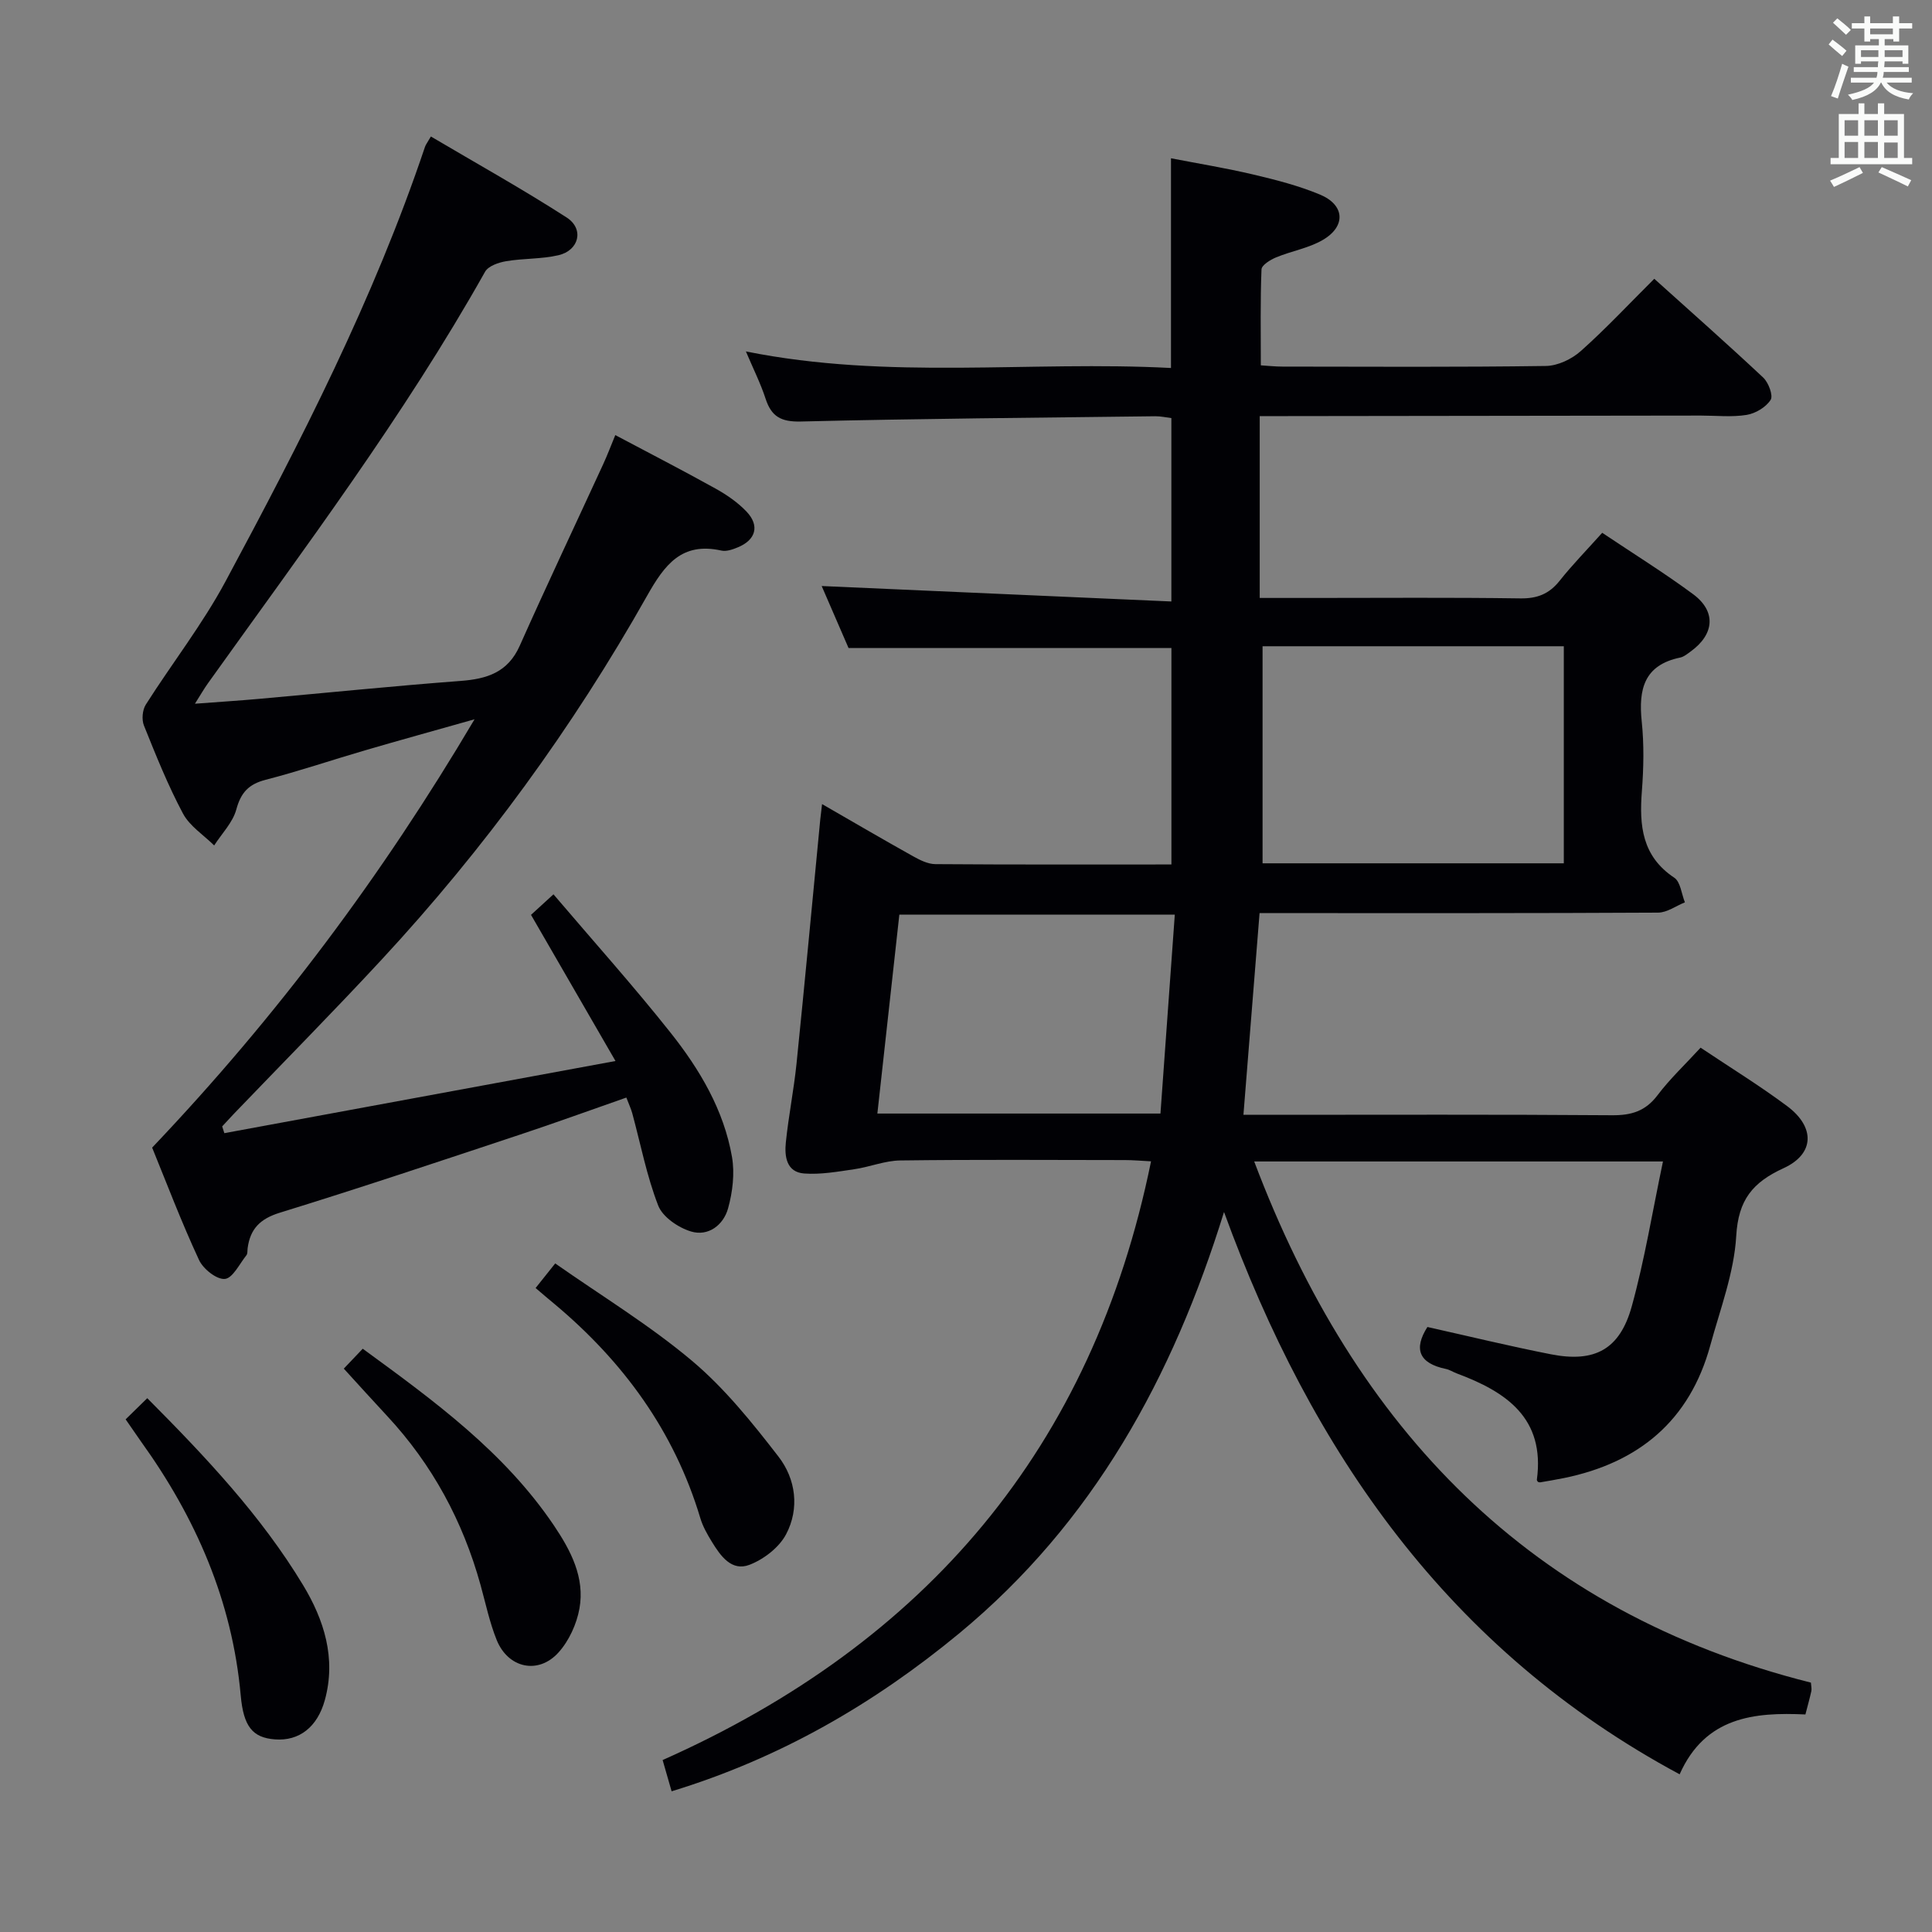 <svg enable-background="new 0 0 400 400" viewBox="0 0 400 400" xmlns="http://www.w3.org/2000/svg"><rect x="0" y="0" width="400" height="400" fill="#808080" stroke="none"/><g fill="#010105"><path d="m139.05 370.87c-.62-2.15-1.15-4.02-1.86-6.47 54.45-24.22 89.03-64.58 101.12-123.96-1.97-.1-3.71-.26-5.44-.26-15.5-.02-31-.12-46.49.08-3.18.04-6.33 1.36-9.54 1.82-3.42.5-6.92 1.13-10.33.88-3.7-.27-4.11-3.55-3.81-6.45.56-5.44 1.65-10.83 2.21-16.28 1.72-16.86 3.29-33.73 4.92-50.6.08-.79.19-1.57.37-3.15 6.58 3.79 12.7 7.37 18.88 10.82 1.4.78 3.04 1.6 4.58 1.61 16.16.12 32.32.07 48.87.07 0-15.09 0-29.98 0-44.82-22.02 0-44.07 0-66.85 0-1.75-4.04-3.84-8.85-5.56-12.83 23.98 1.06 47.96 2.12 72.4 3.2 0-13.25 0-25.46 0-37.97-1.09-.13-2.2-.39-3.31-.38-24.47.3-48.95.49-73.41 1.09-4.1.1-6.09-1.02-7.3-4.74-1.01-3.1-2.49-6.05-4.07-9.77 29.59 5.96 58.72 1.89 88.01 3.43 0-14.6 0-28.65 0-43.42 5.62 1.09 11.39 2.03 17.07 3.37 4.67 1.1 9.38 2.31 13.79 4.15 5.12 2.14 5.41 6.53.62 9.36-2.93 1.73-6.52 2.31-9.72 3.64-1.19.49-2.99 1.6-3.02 2.49-.26 6.44-.14 12.9-.14 19.86 1.35.08 2.94.26 4.52.26 18.16.02 36.33.13 54.49-.13 2.46-.03 5.36-1.41 7.24-3.09 5.21-4.64 9.98-9.76 15.21-14.96 7.59 6.83 15.17 13.53 22.55 20.45 1.1 1.03 2.11 3.73 1.54 4.62-.97 1.52-3.13 2.81-4.96 3.11-3.09.5-6.31.14-9.48.14-28.66.04-57.32.07-85.99.11-1.65 0-3.3 0-5.35 0v37.65h10.97c14.33 0 28.66-.12 42.99.09 3.5.05 5.96-.92 8.12-3.63 2.67-3.36 5.69-6.44 8.83-9.95 6.48 4.34 12.83 8.28 18.82 12.71 4.83 3.57 4.42 8.32-.53 11.88-.67.48-1.37 1.08-2.14 1.24-7.48 1.54-8.66 6.57-7.97 13.22.5 4.78.4 9.68.03 14.48-.55 7.1.03 13.44 6.71 17.88 1.29.86 1.5 3.36 2.2 5.1-1.85.74-3.69 2.12-5.55 2.13-25.5.14-50.99.1-76.49.1-1.82 0-3.65 0-6.02 0-1.11 13.84-2.2 27.49-3.34 41.76h5.34c23.66 0 47.33-.09 70.99.09 4 .03 6.91-.85 9.4-4.14 2.58-3.42 5.75-6.39 8.92-9.85 6.15 4.12 12.22 7.85 17.92 12.1 5.83 4.35 5.7 9.9-.74 12.85-6.41 2.94-9.37 6.56-9.8 14.01-.44 7.64-3.32 15.16-5.37 22.67-4.25 15.56-14.78 24.31-30.32 27.48-1.62.33-3.25.6-4.88.88-.15.03-.33-.05-.49-.09-.08-.15-.24-.3-.22-.43 1.73-12.79-6.34-18.21-16.56-22.02-.78-.29-1.5-.78-2.3-.94-5.55-1.16-6.7-4.13-3.8-8.68 8.53 1.9 17.04 3.98 25.62 5.66 9.04 1.76 14.22-1.02 16.69-9.94 2.67-9.65 4.27-19.6 6.46-29.99-28.93 0-56.32 0-84.63 0 20.92 55.42 57.21 93.31 115.26 107.9.05.77.19 1.29.09 1.75-.32 1.46-.73 2.9-1.23 4.84-10.56-.49-20.74.47-26.04 12.39-47.79-25.68-76.2-66.67-94.33-116.42-10.62 34.26-27.08 64.3-54.86 87.27-17.65 14.57-37.07 25.82-59.51 32.67zm184.72-237.07c-21.09 0-41.79 0-62.37 0v44.94h62.37c0-15.01 0-29.77 0-44.94zm-142.12 96.75h58.61c1-13.83 1.98-27.44 2.97-41.19-19.59 0-38.17 0-57.03 0-1.52 13.74-3.01 27.23-4.55 41.19z"/><path d="m31.5 237.6c25.88-27.22 47.59-56.28 66.75-88.68-8.24 2.33-15.49 4.33-22.71 6.44-6.85 2-13.62 4.3-20.52 6.08-3.5.9-5.14 2.62-6.09 6.14-.73 2.7-3 4.99-4.59 7.46-2.2-2.18-5.07-4-6.46-6.61-3.12-5.85-5.6-12.05-8.08-18.22-.49-1.22-.32-3.21.38-4.32 5.42-8.54 11.71-16.59 16.48-25.46 15.65-29.12 30.75-58.55 41.33-90.03.15-.45.47-.84 1.22-2.14 9.43 5.57 18.96 10.88 28.11 16.77 3.67 2.37 2.58 6.82-1.7 7.81-3.51.82-7.25.63-10.83 1.24-1.56.26-3.69.99-4.36 2.18-16.84 29.96-37.48 57.36-57.4 85.24-.75 1.05-1.4 2.18-2.67 4.2 5-.38 9.16-.64 13.3-1.01 13.9-1.24 27.78-2.66 41.69-3.71 5.47-.41 9.79-1.76 12.25-7.27 5.61-12.59 11.51-25.05 17.27-37.57.9-1.95 1.65-3.96 2.52-6.06 7.02 3.73 13.97 7.3 20.8 11.1 2.3 1.28 4.57 2.85 6.37 4.74 2.78 2.92 1.93 5.89-1.85 7.42-1.04.43-2.32.88-3.35.65-8.25-1.82-11.76 2.93-15.42 9.42-15.34 27.2-33.67 52.33-54.91 75.25-10.06 10.86-20.47 21.38-30.72 32.06-.78.82-1.54 1.66-2.31 2.49.15.47.3.93.45 1.4 26.46-4.88 52.93-9.76 80.98-14.94-6.05-10.47-11.63-20.12-17.49-30.26.99-.91 2.27-2.08 4.65-4.25 8.28 9.73 16.57 18.97 24.27 28.68 6.01 7.58 11 15.97 12.69 25.69.59 3.42.13 7.27-.81 10.65-.96 3.46-4.1 5.87-7.69 4.78-2.62-.79-5.85-2.99-6.77-5.35-2.39-6.14-3.64-12.73-5.38-19.13-.26-.94-.69-1.84-1.22-3.24-7.43 2.59-14.69 5.24-22.02 7.67-16.55 5.49-33.08 11.04-49.73 16.17-4.09 1.26-6.13 3.36-6.66 7.34-.07.5.02 1.12-.25 1.46-1.43 1.79-2.85 4.78-4.48 4.91-1.71.14-4.49-2.08-5.34-3.94-3.64-7.82-6.7-15.9-9.7-23.25z"/><path d="m75.1 279.24c14.84 10.83 29.33 21.4 39.58 36.59 3.49 5.18 6.44 10.78 5.29 17.2-.58 3.22-2.17 6.7-4.35 9.11-4.18 4.62-10.42 3.24-12.78-2.58-1.48-3.66-2.29-7.59-3.35-11.41-3.66-13.21-9.98-24.93-19.34-34.99-2.94-3.16-5.84-6.37-8.97-9.8 1.27-1.35 2.5-2.63 3.92-4.12z"/><path d="m110.89 266.67c1.36-1.71 2.38-2.98 4.06-5.09 9.57 6.71 19.51 12.75 28.32 20.16 6.76 5.69 12.47 12.8 17.91 19.84 3.59 4.64 4.39 10.74 1.57 16.08-1.44 2.73-4.61 5.17-7.56 6.31-3.72 1.44-6.01-1.83-7.8-4.75-.95-1.55-1.89-3.19-2.4-4.92-5.38-17.95-15.92-32.37-30.15-44.29-1.27-1.04-2.52-2.12-3.95-3.34z"/><path d="m26.01 293.86c1.48-1.45 2.86-2.8 4.48-4.38 12.18 12.24 23.59 24.36 32.24 38.67 4.34 7.18 6.92 15.15 4.52 23.85-1.53 5.54-5.28 8.52-10.35 8.12-4.6-.36-6.48-2.64-7.06-9.08-1.75-19.57-9.31-36.84-20.67-52.62-.94-1.34-1.85-2.69-3.16-4.56z"/></g><path d="m378.6 9.2.8-1c.9.7 1.9 1.4 2.9 2.3l-.9 1.1c-1.1-.9-2-1.7-2.8-2.4zm.5 10.7c.9-2.1 1.6-4.3 2.3-6.7.4.2.8.4 1.3.6-.7 2.1-1.5 4.3-2.2 6.6zm.4-15.2.9-.9c1 .8 2 1.6 2.8 2.4l-1 1c-1-.9-1.9-1.8-2.7-2.5zm12.5-1.3h1.2v1.4h2.7v1.1h-2.7v2.7h-1.2v-.5h-1.8v1.3h4.9v3.8h-1.2v-.5h-3.7c0 .4-.1.9-.1 1.2h5.1v1h-5.2c0 .5-.1.9-.2 1.2h6v1h-5.2c1.1 1.3 2.9 2 5.5 2.2-.4.4-.7.8-.9 1.3-2.9-.5-4.8-1.6-5.7-3.5h-.1c-.8 1.7-2.7 2.9-5.9 3.6-.2-.4-.6-.8-.9-1.1 2.8-.6 4.6-1.4 5.4-2.5h-4.8v-1h5.3c.1-.3.2-.7.2-1.2h-4.9v-1h5c0-.4 0-.8.1-1.2h-3.6v.5h-1.2v-3.8h4.9v-1.3h-1.8v.5h-1.2v-2.7h-2.6v-1.1h2.6v-1.4h1.2v1.4h4.7v-1.4zm-6.7 8.4h3.6c0-.4 0-.9 0-1.4h-3.6zm1.9-4.7h4.7v-1.2h-4.7zm6.7 3.3h-3.7v1.4h3.7z" fill="#fafbfa"/><path d="m384.7 21.4h1.3v2.2h2.8v-2.2h1.3v2.2h4.1v9.1h1.7v1.3h-16.9v-1.3h1.7v-9.1h4.1v-2.2zm.3 13.2.7 1.2c-1.8.9-3.8 1.9-6 2.9-.2-.4-.5-.8-.8-1.3 2.4-1 4.4-2 6.1-2.8zm-3.1-6.5h2.8v-3.2h-2.8zm0 4.6h2.8v-3.3h-2.8zm4.1-4.6h2.8v-3.2h-2.8zm0 4.6h2.8v-3.3h-2.8zm3.6 1.9c2.1.9 4.1 1.8 6.1 2.7l-.7 1.3c-2.2-1.1-4.2-2-6.1-2.9zm3.3-9.7h-2.8v3.2h2.8zm-2.8 7.8h2.8v-3.2h-2.8z" fill="#fafbfa"/></svg>